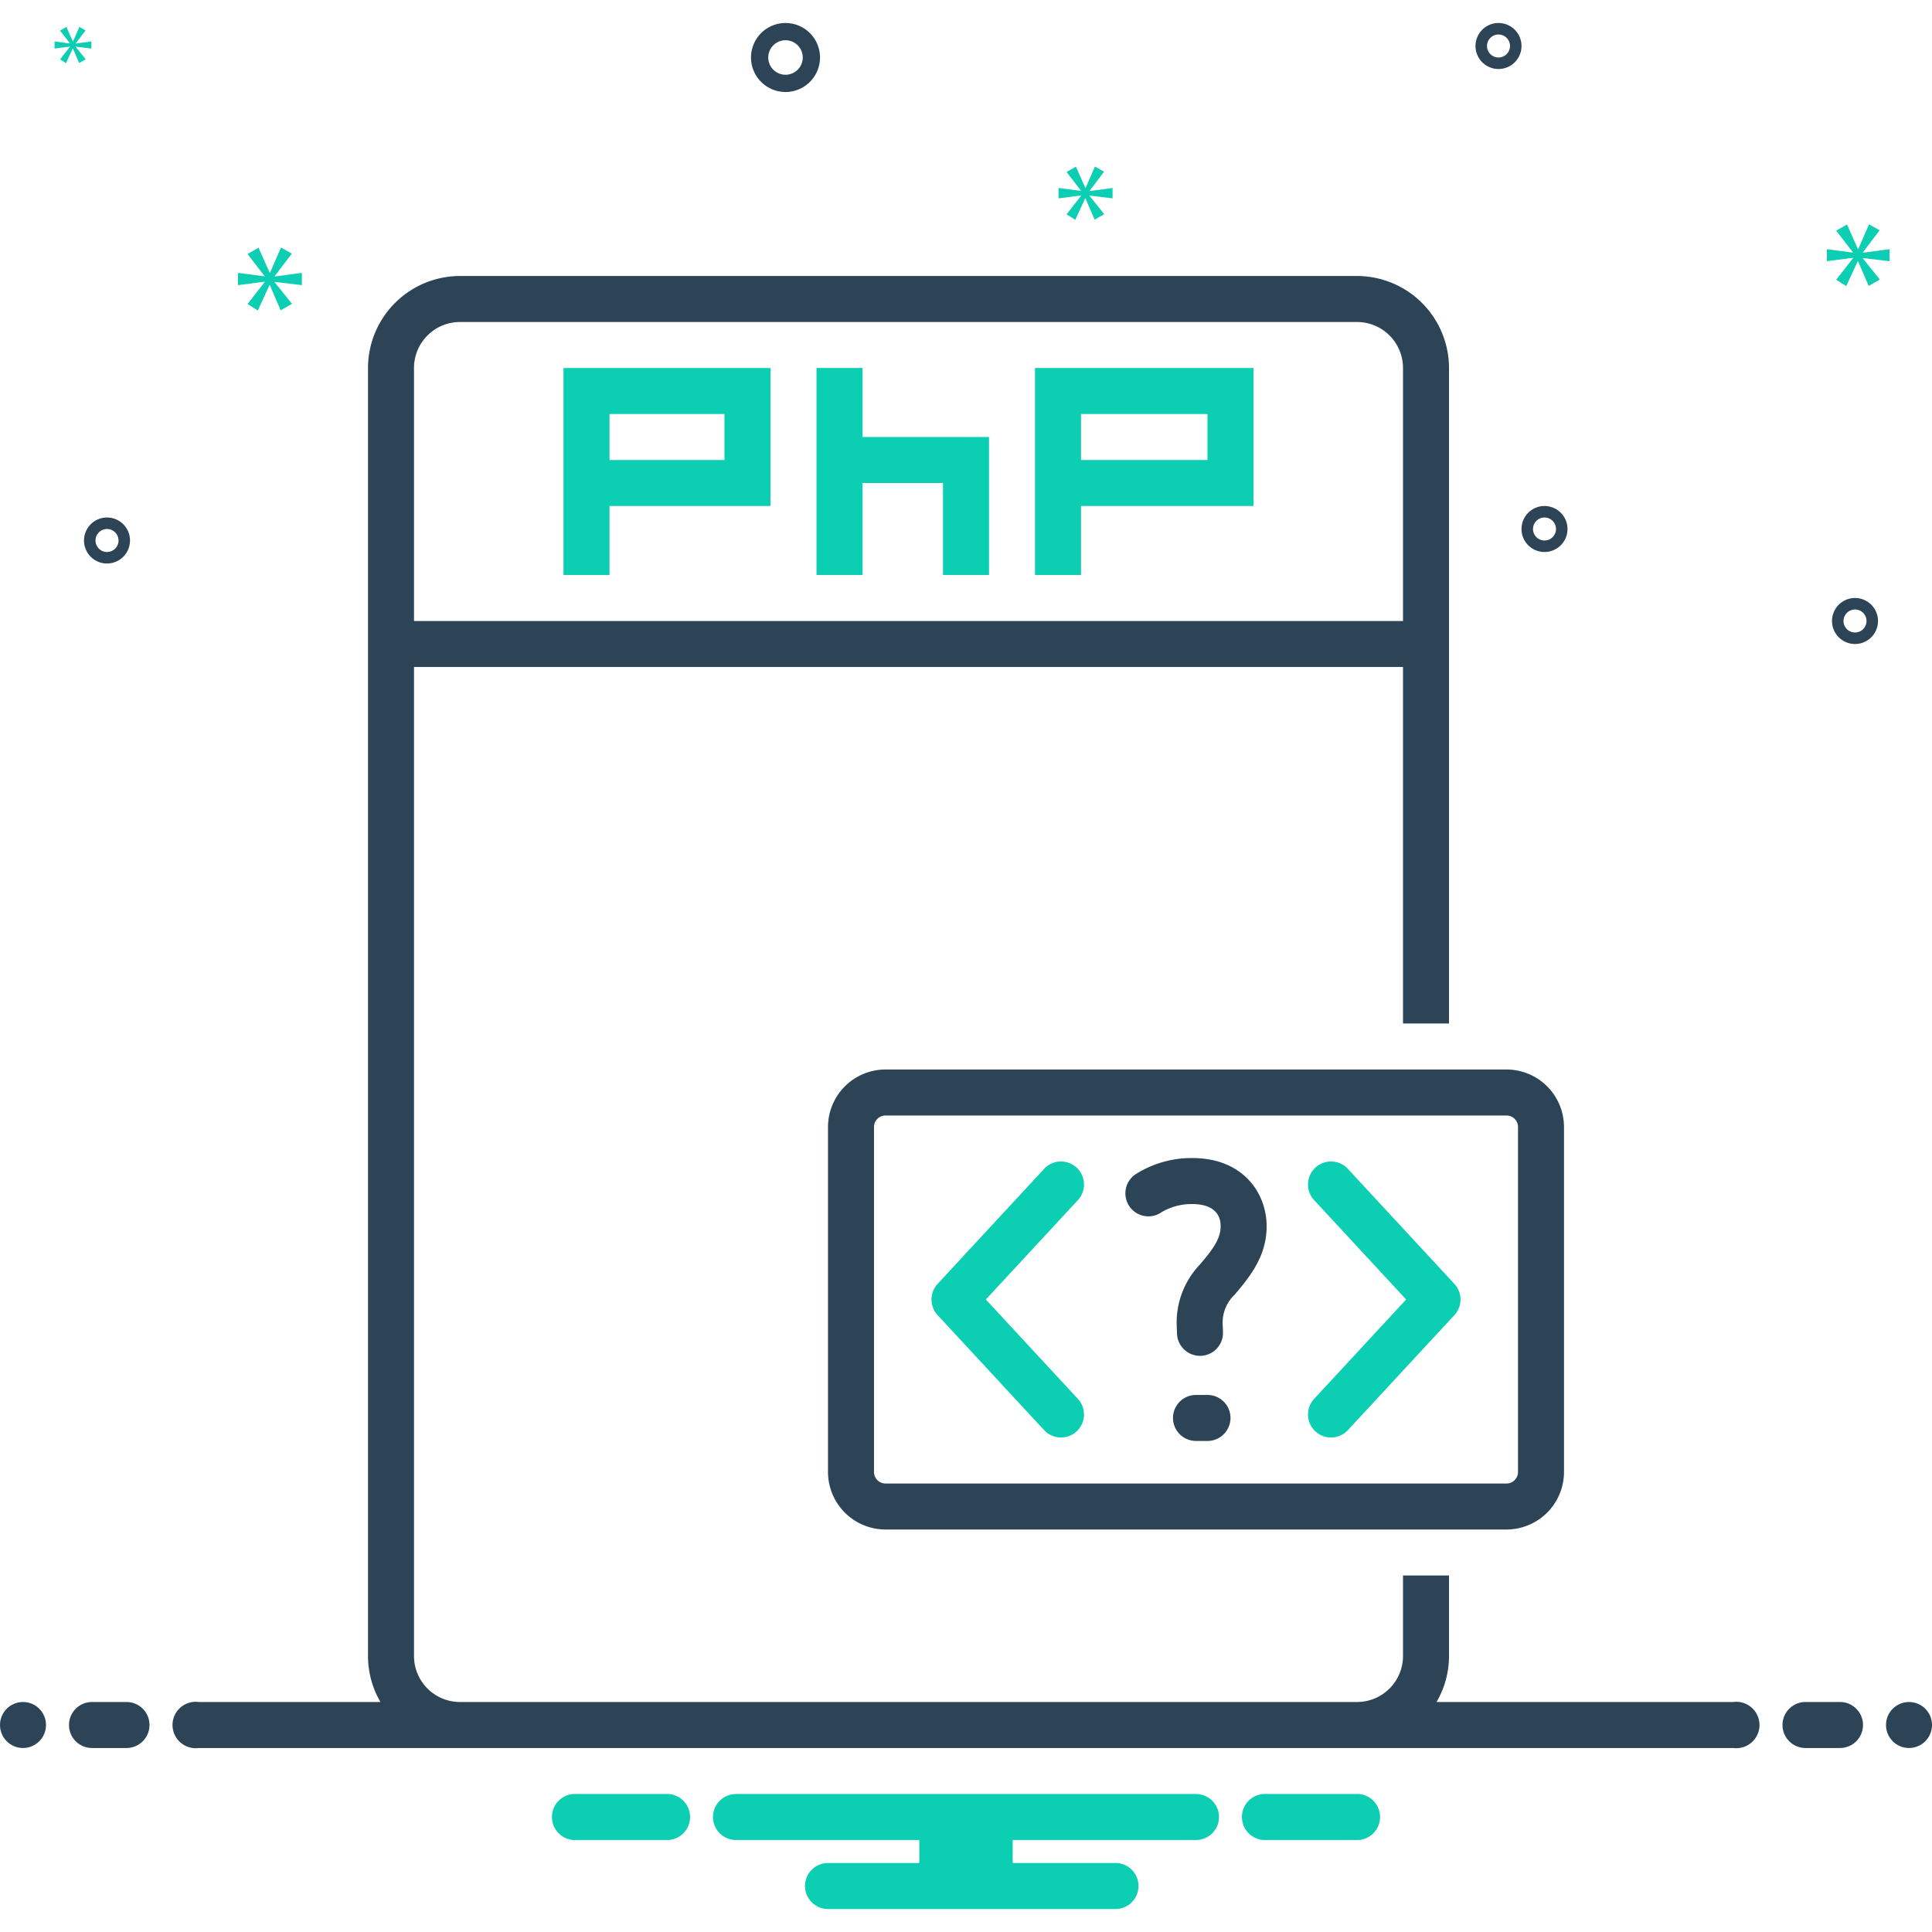 <svg xmlns="http://www.w3.org/2000/svg" data-name="Layer 1" viewBox="0 0 168 168"><circle cx="2" cy="150" r="2" fill="#2d4356"/><path fill="#2d4356" d="M11 148H8a2 2 0 0 0 0 4h3a2 2 0 0 0 0-4zM160 148h-3a2 2 0 0 0 0 4h3a2 2 0 0 0 0-4z"/><circle cx="166" cy="150" r="2" fill="#2d4356"/><path fill="#0bceb2" d="M118.154 156h-8.308a2.006 2.006 0 0 0 0 4h8.308a2.006 2.006 0 0 0 0-4zM58.154 156H49.846a2.006 2.006 0 0 0 0 4h8.308a2.006 2.006 0 0 0 0-4zM104 156H64a2 2 0 0 0 0 4H79.94v2H72a2 2 0 0 0 0 4H97a2 2 0 0 0 0-4H88.06v-2H104a2 2 0 0 0 0-4zM49 50h4V44H67V32H49zm4-14H63v4H53zM90 50h4V44h15V32H90zm4-14h11v4H94z"/><polygon fill="#0bceb2" points="75 32 71 32 71 50 75 50 75 42 82 42 82 50 86 50 86 38 75 38 75 32"/><path fill="#2d4356" d="M72,98v30a5.006,5.006,0,0,0,5,5h54a5.006,5.006,0,0,0,5-5V98a5.006,5.006,0,0,0-5-5H77A5.006,5.006,0,0,0,72,98Zm60,0v30a1,1,0,0,1-1,1H77a1,1,0,0,1-1-1V98a1,1,0,0,1,1-1h54A1,1,0,0,1,132,98Z"/><path fill="#0bceb2" d="M90.793 124.359a2 2 0 1 0 2.935-2.718L85.726 113l8.002-8.641a2 2 0 1 0-2.935-2.718l-9.26 10a1.999 1.999 0 0 0 0 2.718zM114.381 124.467a2 2 0 0 0 2.826-.108l9.26-10a1.999 1.999 0 0 0 0-2.718l-9.26-10a2 2 0 1 0-2.935 2.718L122.274 113l-8.002 8.641A2 2 0 0 0 114.381 124.467z"/><path fill="#2d4356" d="M101.013 105.402a5.165 5.165 0 0 1 2.667-.702c1.587 0 2.462.685 2.462 1.928 0 1.044-.585 1.912-1.824 3.357a7.301 7.301 0 0 0-1.995 5.325l.026.668a2 2 0 0 0 1.997 1.921q.04 0 .081-.001a2 2 0 0 0 1.919-2.078l-.028-.706a3.342 3.342 0 0 1 1.045-2.536c1.464-1.709 2.779-3.45 2.779-5.95 0-2.855-2.022-5.928-6.462-5.928a9.047 9.047 0 0 0-4.974 1.436 2 2 0 0 0 2.308 3.267zM105 121.3h-1a2 2 0 0 0 0 4h1a2 2 0 0 0 0-4z"/><path fill="#2d4356" d="M150.721 148H124.918A7.941 7.941 0 0 0 126 144v-7h-4v7a4 4 0 0 1-4 4H40a4 4 0 0 1-4-4V58h86V89h4V32a8.009 8.009 0 0 0-8-8H40a8.009 8.009 0 0 0-8 8V144a7.941 7.941 0 0 0 1.082 4H17.279a2.017 2.017 0 1 0 0 4H150.721a2.017 2.017 0 1 0 0-4zM36 32a4 4 0 0 1 4-4h78a4 4 0 0 1 4 4V54H36zM68.305 8a3 3 0 1 0-3-3A3.003 3.003 0 0 0 68.305 8zm0-4.5a1.5 1.5 0 1 1-1.5 1.5A1.501 1.501 0 0 1 68.305 3.5zM161.305 52a2 2 0 1 0 2 2A2.002 2.002 0 0 0 161.305 52zm0 3a1 1 0 1 1 1-1A1.001 1.001 0 0 1 161.305 55zM130.305 2a2 2 0 1 0 2 2A2.002 2.002 0 0 0 130.305 2zm0 3a1 1 0 1 1 1-1A1.001 1.001 0 0 1 130.305 5zM134.305 44a2 2 0 1 0 2 2A2.002 2.002 0 0 0 134.305 44zm0 3a1 1 0 1 1 1-1A1.001 1.001 0 0 1 134.305 47zM11.305 47a2 2 0 1 0-2 2A2.002 2.002 0 0 0 11.305 47zm-3 0a1 1 0 1 1 1 1A1.001 1.001 0 0 1 8.305 47z"/><polygon fill="#0bceb2" points="23.888 24.011 25.375 22.056 24.436 21.524 23.481 23.714 23.45 23.714 22.48 21.539 21.525 22.087 22.996 23.996 22.996 24.027 20.695 23.73 20.695 24.794 23.011 24.497 23.011 24.528 21.525 26.436 22.416 27 23.434 24.794 23.465 24.794 24.404 26.984 25.39 26.421 23.888 24.543 23.888 24.512 26.25 24.794 26.25 23.73 23.888 24.042 23.888 24.011"/><polygon fill="#0bceb2" points="6.081 4.067 5.225 5.166 5.739 5.49 6.325 4.22 6.342 4.22 6.883 5.481 7.451 5.157 6.586 4.075 6.586 4.057 7.946 4.22 7.946 3.607 6.586 3.787 6.586 3.769 7.442 2.643 6.902 2.337 6.352 3.598 6.334 3.598 5.775 2.345 5.225 2.661 6.072 3.76 6.072 3.778 4.747 3.607 4.747 4.22 6.081 4.049 6.081 4.067"/><polygon fill="#0bceb2" points="164.305 22.713 164.305 21.67 161.988 21.977 161.988 21.946 163.446 20.028 162.525 19.506 161.589 21.654 161.558 21.654 160.607 19.521 159.67 20.059 161.113 21.931 161.113 21.962 158.856 21.67 158.856 22.713 161.128 22.422 161.128 22.453 159.67 24.325 160.545 24.878 161.543 22.713 161.573 22.713 162.494 24.862 163.461 24.31 161.988 22.468 161.988 22.437 164.305 22.713"/><polygon fill="#0bceb2" points="94.748 16.586 96.006 14.931 95.211 14.481 94.404 16.334 94.377 16.334 93.557 14.494 92.748 14.958 93.993 16.573 93.993 16.599 92.047 16.348 92.047 17.248 94.006 16.996 94.006 17.023 92.748 18.638 93.503 19.115 94.364 17.248 94.39 17.248 95.185 19.101 96.019 18.625 94.748 17.036 94.748 17.009 96.746 17.248 96.746 16.348 94.748 16.612 94.748 16.586"/></svg>